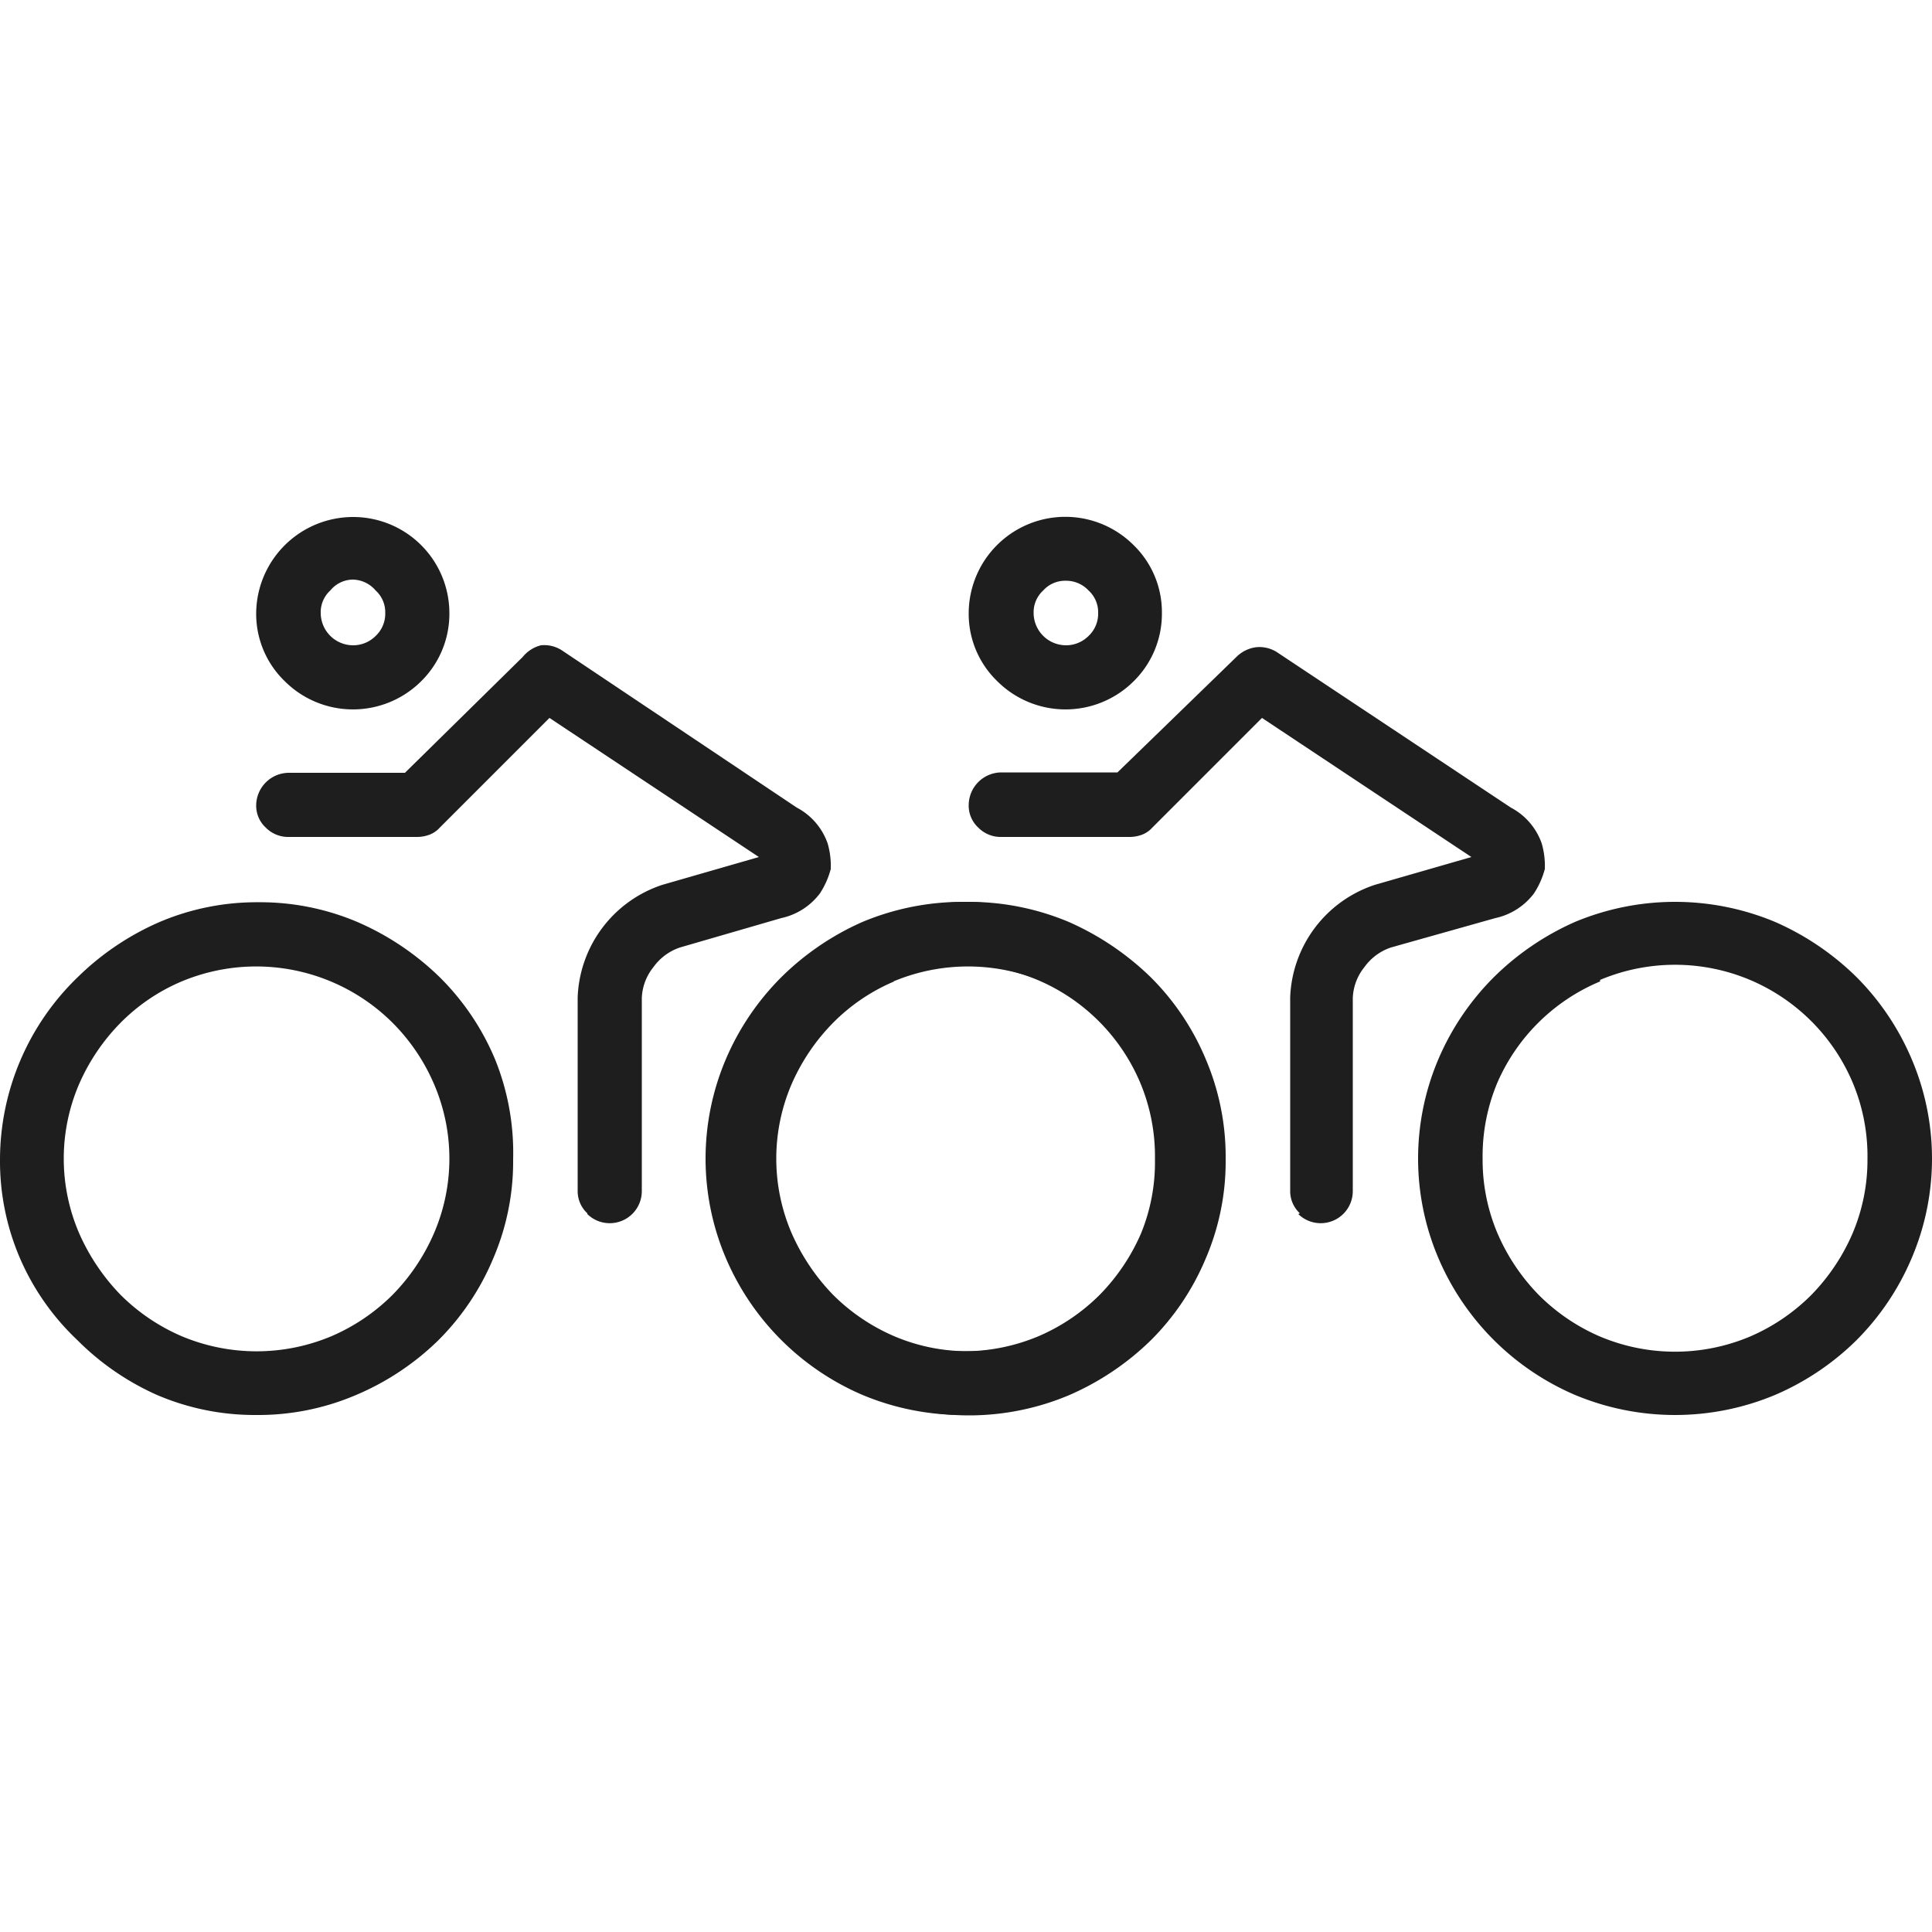 <svg xmlns="http://www.w3.org/2000/svg" viewBox="0 0 50 50"><g id="OBJECTS"><path d="M4.06,36.1A6.82,6.82,0,0,1,2,34.68,6.41,6.41,0,0,1,.52,32.57,6.36,6.36,0,0,1,0,30a6.57,6.57,0,0,1,2-4.7,7,7,0,0,1,2.11-1.43,6.42,6.42,0,0,1,2.57-.52,6.44,6.44,0,0,1,2.59.52,7.07,7.07,0,0,1,2.12,1.43,6.54,6.54,0,0,1,1.42,2.11A6.44,6.44,0,0,1,13.28,30a6.36,6.36,0,0,1-.52,2.58,6.54,6.54,0,0,1-1.42,2.11A6.86,6.86,0,0,1,9.22,36.1a6.44,6.44,0,0,1-2.59.52A6.42,6.42,0,0,1,4.06,36.1ZM4.7,25.4a4.91,4.91,0,0,0-1.58,1.07,5.25,5.25,0,0,0-1.07,1.58,4.88,4.88,0,0,0,0,3.87,5.42,5.42,0,0,0,1.07,1.59A5.07,5.07,0,0,0,4.7,34.58a5,5,0,0,0,3.88,0,5.07,5.07,0,0,0,1.58-1.07,5.24,5.24,0,0,0,1.07-1.59,4.88,4.88,0,0,0,0-3.87,5.07,5.07,0,0,0-1.07-1.58A5,5,0,0,0,4.7,25.4Zm2.67-7.77a2.42,2.42,0,0,1-.74-1.77,2.51,2.51,0,0,1,2.5-2.48,2.49,2.49,0,0,1,2.5,2.48,2.45,2.45,0,0,1-.73,1.77,2.5,2.5,0,0,1-3.53,0ZM15.2,31.4a.78.78,0,0,1-.25-.59v-5a3.19,3.19,0,0,1,2.19-2.91l2.5-.72-5.42-3.6-2.84,2.84a.68.68,0,0,1-.26.18.91.91,0,0,1-.32.06H7.48a.81.81,0,0,1-.6-.24.77.77,0,0,1-.25-.58A.85.85,0,0,1,7.48,20h3L13.53,17A.88.88,0,0,1,14,16.7a.84.84,0,0,1,.54.13l6.08,4.07a1.67,1.67,0,0,1,.8.93,2.09,2.09,0,0,1,.08.66,2.15,2.15,0,0,1-.28.63,1.7,1.7,0,0,1-1,.64l-2.62.76a1.39,1.39,0,0,0-.69.51,1.35,1.35,0,0,0-.3.8v5a.83.83,0,0,1-1.41.59ZM8.55,15.28a.76.76,0,0,0-.25.58.84.84,0,0,0,.83.84.82.82,0,0,0,.59-.24.79.79,0,0,0,.25-.6.76.76,0,0,0-.25-.58A.79.79,0,0,0,9.13,15,.76.76,0,0,0,8.55,15.28ZM22.32,36.1a6.72,6.72,0,0,1-3.53-3.53,6.57,6.57,0,0,1,0-5.17,6.73,6.73,0,0,1,1.43-2.11,7,7,0,0,1,2.1-1.43,6.71,6.71,0,0,1,5.18,0,7,7,0,0,1,2.11,1.43A6.7,6.7,0,0,1,31,27.4a6.57,6.57,0,0,1,0,5.17,6.7,6.7,0,0,1-1.42,2.11A6.82,6.82,0,0,1,27.5,36.1a6.71,6.71,0,0,1-5.18,0ZM23,25.4a5.16,5.16,0,0,0-1.58,1.06A5.07,5.07,0,0,0,20.32,28,4.92,4.92,0,0,0,19.93,30a4.86,4.86,0,0,0,.39,1.93A5,5,0,0,0,23,34.58a5,5,0,0,0,3.88,0,5.07,5.07,0,0,0,1.58-1.07,5.24,5.24,0,0,0,1.07-1.59A4.86,4.86,0,0,0,29.89,30,4.92,4.92,0,0,0,29.5,28a5,5,0,0,0-2.65-2.64,5,5,0,0,0-3.88,0Z" style="fill:#1e1e1e"/><path d="M22.5,36.1a6.82,6.82,0,0,1-2.11-1.42,6.61,6.61,0,0,1,0-9.39,7,7,0,0,1,2.11-1.43,6.66,6.66,0,0,1,5.16,0,7.2,7.2,0,0,1,2.12,1.43A6.54,6.54,0,0,1,31.2,27.4,6.44,6.44,0,0,1,31.72,30a6.36,6.36,0,0,1-.52,2.58,6.54,6.54,0,0,1-1.42,2.11,7,7,0,0,1-2.12,1.42,6.66,6.66,0,0,1-5.16,0Zm.64-10.7a4.91,4.91,0,0,0-1.58,1.07,5.25,5.25,0,0,0-1.07,1.58,4.88,4.88,0,0,0,0,3.87,5.42,5.42,0,0,0,1.07,1.59,5.07,5.07,0,0,0,1.58,1.07,4.86,4.86,0,0,0,1.93.39A4.92,4.92,0,0,0,27,34.58a5.07,5.07,0,0,0,1.58-1.07,5.24,5.24,0,0,0,1.07-1.59,4.88,4.88,0,0,0,0-3.87,5.07,5.07,0,0,0-1.07-1.58,5,5,0,0,0-5.46-1.07Zm2.67-7.77a2.42,2.42,0,0,1-.74-1.77,2.5,2.5,0,0,1,4.27-1.75,2.42,2.42,0,0,1,.73,1.75,2.45,2.45,0,0,1-.73,1.77,2.5,2.5,0,0,1-3.53,0ZM33.64,31.4a.78.78,0,0,1-.25-.59v-5a3.19,3.19,0,0,1,2.19-2.91l2.5-.72-5.42-3.6-2.84,2.84a.68.68,0,0,1-.26.18.91.91,0,0,1-.32.06H25.92a.81.81,0,0,1-.6-.24.77.77,0,0,1-.25-.58.85.85,0,0,1,.85-.85h3L32,17a.88.88,0,0,1,.51-.25.84.84,0,0,1,.54.13L39.1,20.9a1.67,1.67,0,0,1,.8.93,2.09,2.09,0,0,1,.08.66,2.15,2.15,0,0,1-.28.63,1.7,1.7,0,0,1-1,.64L36,24.52a1.39,1.39,0,0,0-.69.51,1.35,1.35,0,0,0-.3.8v5a.83.83,0,0,1-1.41.59ZM27,15.28a.76.76,0,0,0-.25.58.84.84,0,0,0,.83.84.82.82,0,0,0,.59-.24.79.79,0,0,0,.25-.6.76.76,0,0,0-.25-.58.79.79,0,0,0-.59-.25A.76.76,0,0,0,27,15.28ZM40.76,36.1a6.72,6.72,0,0,1-3.53-3.53,6.57,6.57,0,0,1,0-5.17,6.73,6.73,0,0,1,1.43-2.11,7,7,0,0,1,2.1-1.43,6.71,6.71,0,0,1,5.18,0,7,7,0,0,1,2.11,1.43,6.7,6.7,0,0,1,1.42,2.11,6.57,6.57,0,0,1,0,5.17,6.7,6.7,0,0,1-1.42,2.11,6.82,6.82,0,0,1-2.11,1.42,6.71,6.71,0,0,1-5.18,0Zm.65-10.7A5,5,0,0,0,38.76,28,4.92,4.92,0,0,0,38.37,30a4.86,4.86,0,0,0,.39,1.93,5.24,5.24,0,0,0,1.07,1.59,5.07,5.07,0,0,0,1.58,1.07,5,5,0,0,0,3.88,0,5.07,5.07,0,0,0,1.58-1.07,5.24,5.24,0,0,0,1.07-1.59A4.86,4.86,0,0,0,48.33,30,4.92,4.92,0,0,0,47.94,28a5,5,0,0,0-2.65-2.64,5,5,0,0,0-3.88,0Z" style="fill:#1e1e1e"/></g></svg>